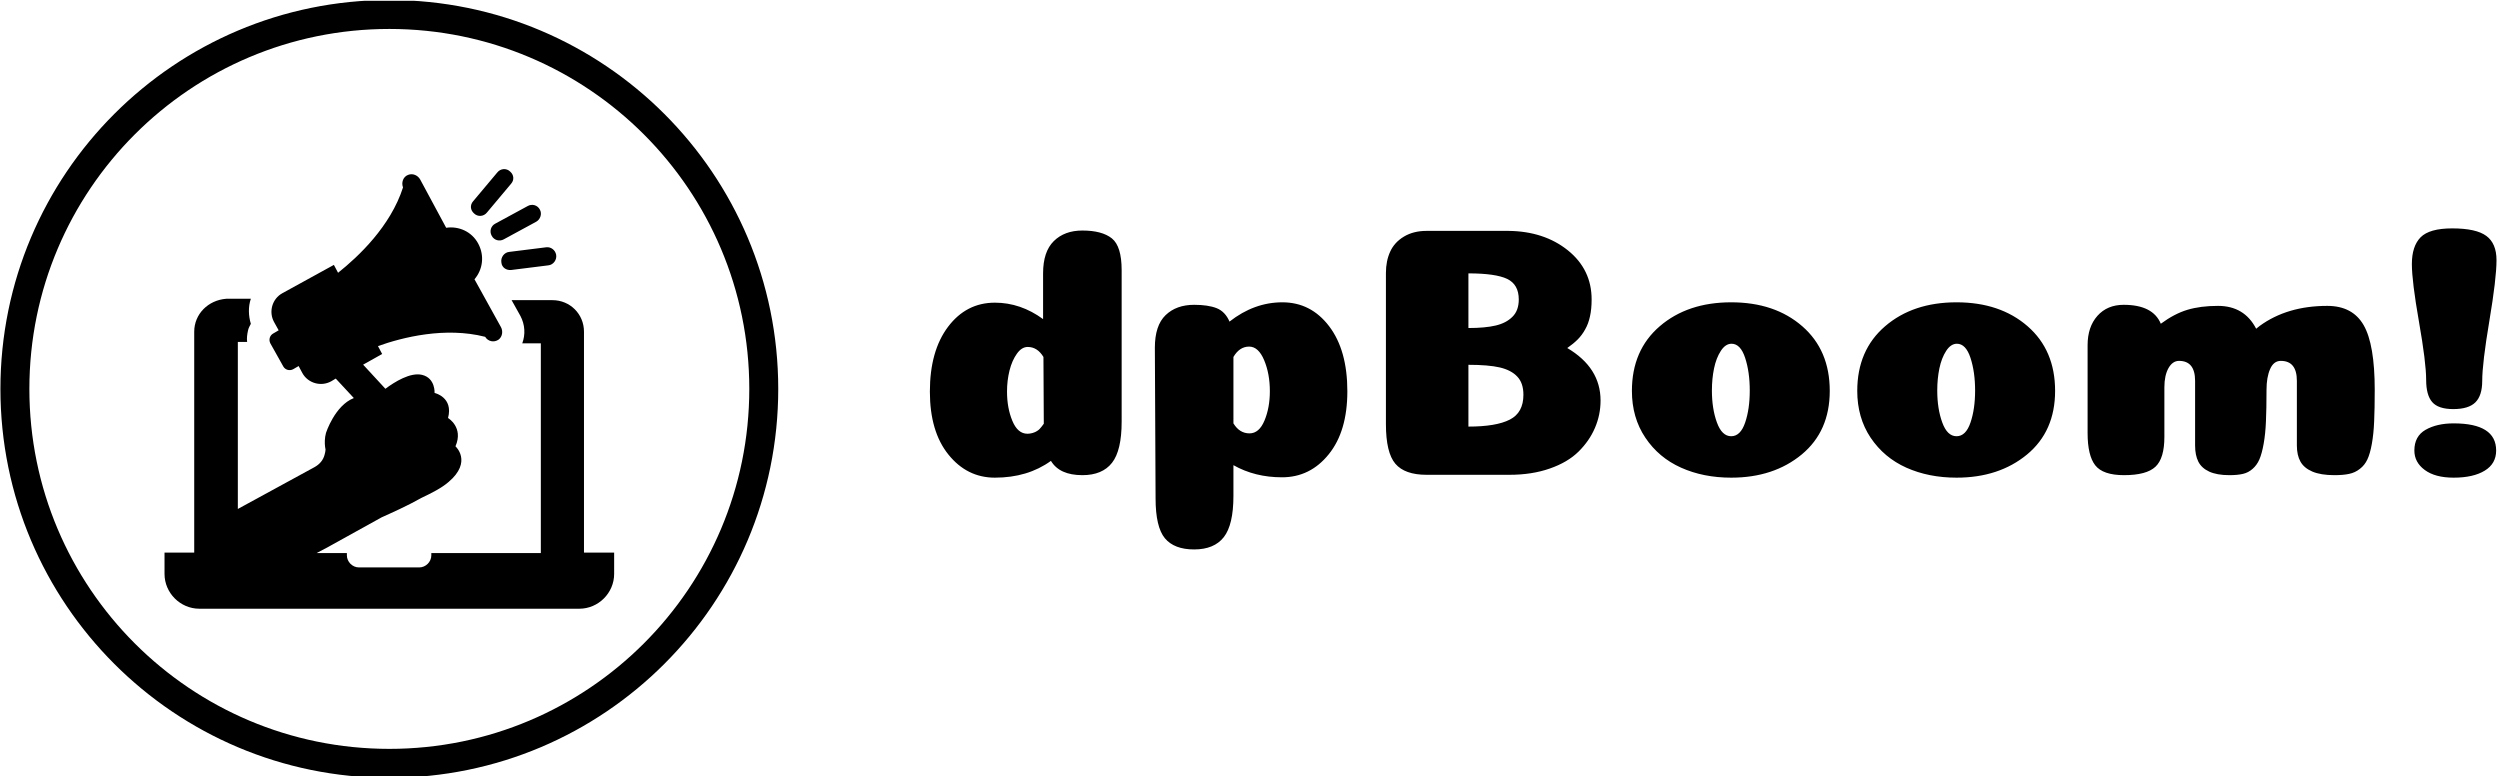 <svg xmlns="http://www.w3.org/2000/svg" xmlns:xlink="http://www.w3.org/1999/xlink" xmlns:svgjs="http://svgjs.dev/svgjs" version="1.1" width="2000" height="621" viewBox="0 0 2000 621"><g transform="matrix(1,0,0,1,-1.212,0.628)"><svg xmlns="http://www.w3.org/2000/svg" xmlns:xlink="http://www.w3.org/1999/xlink" viewBox="0 0 396 123" data-background-color="#ffffff" preserveAspectRatio="xMidYMid meet" height="621" width="2000"><g id="tight-bounds" transform="matrix(1,0,0,1,0.24,-0.124)"><svg viewBox="0 0 395.52 123.249" height="123.249" width="395.52"><g><svg viewBox="0 0 630.152 196.363" height="123.249" width="395.52"><g transform="matrix(1,0,0,1,234.632,57.656)"><svg viewBox="0 0 395.52 81.051" height="81.051" width="395.52"><g id="textblocktransform"><svg viewBox="0 0 395.52 81.051" height="81.051" width="395.52" id="textblock"><g><svg viewBox="0 0 395.52 81.051" height="81.051" width="395.52"><g transform="matrix(1,0,0,1,0,0)"><svg width="395.52" viewBox="2.1 -34.55 219.34 44.95" height="81.051" data-palette-color="#551e19"><path d="M28.95-28.7L28.95-7.5Q28.95-3.45 27.6-1.73 26.25 0 23.45 0L23.45 0Q20.25 0 19.05-2L19.05-2Q15.8 0.35 11.2 0.35L11.2 0.35Q7.3 0.35 4.7-2.88 2.1-6.1 2.1-11.7L2.1-11.7Q2.1-17.4 4.65-20.78 7.2-24.15 11.2-24.15L11.2-24.15Q14.8-24.15 17.95-21.85L17.95-21.85 17.95-28.25Q17.95-31.3 19.45-32.77 20.95-34.25 23.45-34.25L23.45-34.25Q26.2-34.25 27.58-33.15 28.95-32.05 28.95-28.7L28.95-28.7ZM18.05-7.2L18.05-7.2 18-16.55Q17.15-17.95 15.8-17.95L15.8-17.95Q14.95-17.95 14.28-17 13.6-16.05 13.25-14.65 12.9-13.25 12.9-11.7L12.9-11.7Q12.9-9.4 13.65-7.6 14.4-5.8 15.75-5.8L15.75-5.8Q16-5.8 16.25-5.85 16.5-5.9 16.7-5.98 16.9-6.05 17.1-6.18 17.3-6.3 17.45-6.45 17.6-6.6 17.75-6.8 17.9-7 18.05-7.2ZM44.6-1.4L44.6 2.9Q44.6 6.95 43.25 8.68 41.9 10.4 39.1 10.4L39.1 10.4Q36.3 10.4 35 8.83 33.7 7.25 33.7 3.25L33.7 3.25 33.6-17.85Q33.6-20.95 35.1-22.4 36.6-23.85 39.1-23.85L39.1-23.85Q41.05-23.85 42.25-23.38 43.45-22.9 44.05-21.5L44.05-21.5Q47.5-24.2 51.45-24.2L51.45-24.2Q55.45-24.2 58-20.85 60.55-17.5 60.55-11.75L60.55-11.75Q60.55-6.15 57.95-2.93 55.35 0.3 51.4 0.3L51.4 0.3Q47.6 0.3 44.6-1.4L44.6-1.4ZM44.6-16.55L44.6-7.25Q45.45-5.85 46.85-5.85L46.85-5.85Q48.2-5.85 48.95-7.65 49.7-9.45 49.7-11.75L49.7-11.75Q49.7-14.2 48.9-16.1 48.1-18 46.8-18L46.8-18Q45.45-18 44.6-16.55L44.6-16.55ZM84.55-24.6L84.55-24.6Q84.55-26.7 82.92-27.48 81.3-28.25 77.5-28.25L77.5-28.25 77.5-20.6Q79.84-20.6 81.32-20.95 82.8-21.3 83.67-22.18 84.55-23.05 84.55-24.6ZM85.2-11.25L85.2-11.25Q85.2-12.9 84.34-13.8 83.5-14.7 81.9-15.08 80.3-15.45 77.5-15.45L77.5-15.45 77.5-6.8Q81.4-6.8 83.3-7.78 85.2-8.75 85.2-11.25ZM91.34-17.8L91.34-17.8Q96-15.05 96-10.45L96-10.45Q96-8.45 95.22-6.63 94.44-4.8 92.92-3.3 91.4-1.8 88.9-0.93 86.4-0.05 83.25-0.05L83.25-0.05 71.64-0.05Q68.59-0.05 67.27-1.6 65.95-3.15 65.95-7.15L65.95-7.15 65.95-28.3Q65.95-30 66.55-31.3 67.14-32.6 68.47-33.4 69.8-34.2 71.64-34.2L71.64-34.2 83.09-34.2Q88.09-34.15 91.42-31.48 94.75-28.8 94.75-24.6L94.75-24.6Q94.75-23.25 94.52-22.23 94.3-21.2 93.84-20.4 93.4-19.6 92.8-19 92.2-18.4 91.34-17.8ZM116.89-11.85L116.89-11.85Q116.89-14.45 116.24-16.43 115.59-18.4 114.34-18.4L114.34-18.4Q113.49-18.4 112.84-17.4 112.19-16.4 111.89-14.95 111.59-13.5 111.59-11.85L111.59-11.85Q111.59-9.3 112.29-7.38 112.99-5.45 114.29-5.45 115.59-5.45 116.24-7.35 116.89-9.25 116.89-11.85ZM114.29 0.35L114.29 0.35Q110.39 0.35 107.27-1.05 104.14-2.45 102.27-5.25 100.39-8.05 100.39-11.8L100.39-11.8Q100.39-17.5 104.29-20.85 108.19-24.2 114.29-24.2 120.39-24.2 124.24-20.85 128.09-17.5 128.09-11.8L128.09-11.8Q128.09-6.15 124.17-2.9 120.24 0.35 114.29 0.35ZM148.44-11.85L148.44-11.85Q148.44-14.45 147.79-16.43 147.14-18.4 145.89-18.4L145.89-18.4Q145.04-18.4 144.39-17.4 143.74-16.4 143.44-14.95 143.14-13.5 143.14-11.85L143.14-11.85Q143.14-9.3 143.84-7.38 144.54-5.45 145.84-5.45 147.14-5.45 147.79-7.35 148.44-9.25 148.44-11.85ZM145.84 0.35L145.84 0.35Q141.94 0.35 138.81-1.05 135.69-2.45 133.81-5.25 131.94-8.05 131.94-11.8L131.94-11.8Q131.94-17.5 135.84-20.85 139.74-24.2 145.84-24.2 151.94-24.2 155.79-20.85 159.64-17.5 159.64-11.8L159.64-11.8Q159.64-6.15 155.72-2.9 151.79 0.35 145.84 0.35ZM193.49-4.15L193.49-13.2Q193.49-16 191.24-16L191.24-16Q190.24-16 189.74-14.85 189.24-13.7 189.24-11.95L189.24-11.95Q189.24-9.3 189.16-7.55 189.09-5.8 188.84-4.4 188.59-3 188.24-2.2 187.89-1.4 187.29-0.88 186.69-0.35 185.94-0.18 185.19 0 184.04 0L184.04 0Q182.29 0 181.21-0.5 180.14-1 179.69-1.9 179.24-2.8 179.24-4.15L179.24-4.15 179.24-13.2Q179.24-16 176.99-16L176.99-16Q176.09-16 175.51-14.98 174.94-13.95 174.94-12.3L174.94-12.3 174.94-5.35Q174.94-2.35 173.69-1.18 172.44 0 169.29 0L169.29 0Q166.34 0 165.26-1.38 164.19-2.75 164.19-5.9L164.19-5.9 164.19-18.2Q164.19-20.75 165.56-22.3 166.94-23.85 169.24-23.85L169.24-23.85Q173.34-23.85 174.44-21.2L174.44-21.2Q176.34-22.6 178.16-23.15 179.99-23.7 182.44-23.7L182.44-23.7Q186.14-23.7 187.79-20.5L187.79-20.5Q188.04-20.7 188.29-20.9L188.29-20.9Q192.14-23.7 197.74-23.7L197.74-23.7Q201.29-23.7 202.84-21 204.39-18.3 204.39-11.95L204.39-11.95Q204.39-9.3 204.31-7.55 204.24-5.8 203.99-4.4 203.74-3 203.36-2.2 202.99-1.4 202.31-0.88 201.64-0.35 200.81-0.18 199.99 0 198.74 0L198.74 0Q196.84 0 195.66-0.5 194.49-1 193.99-1.9 193.49-2.8 193.49-4.15L193.49-4.15ZM209.94-3.45L209.94-3.45Q209.94-5.45 211.51-6.35 213.09-7.25 215.44-7.25L215.44-7.25Q221.39-7.25 221.39-3.45L221.39-3.45Q221.39-1.6 219.79-0.63 218.19 0.35 215.44 0.35L215.44 0.35Q212.84 0.35 211.39-0.73 209.94-1.8 209.94-3.45ZM221.44-30.1L221.44-30.1Q221.44-27.55 220.44-21.6 219.44-15.65 219.44-13.2L219.44-13.2Q219.44-11.15 218.49-10.2 217.54-9.25 215.39-9.25L215.39-9.25Q213.29-9.25 212.44-10.23 211.59-11.2 211.59-13.35L211.59-13.35Q211.59-15.75 210.59-21.45 209.59-27.15 209.59-29.55L209.59-29.55Q209.59-32.05 210.81-33.3 212.04-34.55 215.24-34.55L215.24-34.55Q218.59-34.55 220.01-33.5 221.44-32.45 221.44-30.1Z" opacity="1" transform="matrix(1,0,0,1,0,0)" fill="#000000" class="wordmark-text-0" data-fill-palette-color="primary" id="text-0"/></svg></g></svg></g></svg></g></svg></g><g><svg viewBox="0 0 196.363 196.363" height="196.363" width="196.363"><g><svg/></g><g id="icon-0"><svg viewBox="0 0 196.363 196.363" height="196.363" width="196.363"><g><path d="M0 98.181c0-54.224 43.957-98.181 98.181-98.181 54.224 0 98.181 43.957 98.182 98.181 0 54.224-43.957 98.181-98.182 98.182-54.224 0-98.181-43.957-98.181-98.182zM98.181 189.054c50.187 0 90.872-40.685 90.873-90.873 0-50.187-40.685-90.872-90.873-90.872-50.187 0-90.872 40.685-90.872 90.872 0 50.187 40.685 90.872 90.872 90.873z" data-fill-palette-color="accent" fill="#000000" stroke="transparent"/></g><g transform="matrix(1,0,0,1,41.427,42.691)"><svg viewBox="0 0 113.508 110.981" height="110.981" width="113.508"><g><svg xmlns="http://www.w3.org/2000/svg" xmlns:xlink="http://www.w3.org/1999/xlink" version="1.1" x="0" y="0" viewBox="1.6 2.658 96.9 94.742" enable-background="new 0 0 100 100" xml:space="preserve" height="110.981" width="113.508" class="icon-cg-0" data-fill-palette-color="accent" id="cg-0"><path d="M81.7 14l-7 3.8c-0.9 0.5-2.1 0.2-2.6-0.8l0 0c-0.5-0.9-0.2-2.1 0.8-2.6l7-3.8c0.9-0.5 2.1-0.2 2.6 0.8l0 0C83 12.3 82.6 13.5 81.7 14zM71.1 12l5.2-6.2c0.7-0.8 0.6-1.9-0.2-2.6-0.8-0.8-2.1-0.7-2.8 0.2l-5.2 6.2c-0.7 0.8-0.6 1.9 0.2 2.6C69.1 13 70.4 12.9 71.1 12zM76.3 24.4l8-1c1.1-0.1 1.9-1.2 1.7-2.3-0.2-1-1.1-1.7-2.1-1.6l-8 1c-1.1 0.1-1.9 1.2-1.7 2.3C74.3 23.9 75.3 24.5 76.3 24.4zM8 37.7v47.6H7.6 1.6v4.6c0 4.1 3.4 7.5 7.5 7.5h7.2 67.5 7.2c4.1 0 7.5-3.4 7.5-7.5v-4.6h-6.1H92V37.7c0-3.8-3-6.8-6.8-6.8h-3.9-4.9l1.9 3.4c1 1.9 1.1 4 0.4 5.9h2.6 1.4v45.2H59.1v0.5c0 1.4-1.2 2.6-2.6 2.6h-13c-1.4 0-2.6-1.2-2.6-2.6v-0.5h-6.5c0.9-0.5 1.7-0.9 1.9-1l12.1-6.7c2-0.9 5.4-2.4 8.6-4.2 2.1-1 4.3-2.1 5.8-3.4 5.2-4.4 1.5-7.7 1.5-7.7 1.8-4.1-1.6-6.1-1.6-6.1 1.2-4.5-2.9-5.4-2.9-5.4s0.2-3.2-2.7-3.9c-2.5-0.6-5.9 1.5-7.9 3l-4.8-5.2 4.1-2.3-0.9-1.7c5.3-1.9 14.5-4.2 23.1-2 0.6 1 1.9 1.3 2.9 0.6 0.8-0.6 1-1.8 0.5-2.7l-5.7-10.3c1.8-2.1 2.2-5.1 0.8-7.7-1.4-2.6-4.2-3.8-6.9-3.4L56.7 4.9c-0.5-0.9-1.6-1.4-2.6-1C53 4.3 52.6 5.6 53 6.6 50.3 15 43.4 21.5 39 25l-0.9-1.7-11.1 6.1c-2.2 1.2-3 4-1.8 6.2l1 1.8-1.2 0.7c-0.7 0.4-1 1.3-0.6 2.1l2.8 5c0.4 0.7 1.3 1 2.1 0.6l1.2-0.7 0.8 1.5c1.2 2.2 4 3 6.2 1.8l1-0.6 3.9 4.2c-4.1 1.6-6 7.5-6 7.5-0.3 1.1-0.3 2.2-0.2 3 0 0.2 0.1 0.4 0.1 0.6 0 0.3-0.1 0.7-0.2 1.1-0.3 1.2-1.1 2.1-2.2 2.7l-16.5 9v-36h0.2 1.8c-0.1-0.8 0-1.6 0.2-2.5 0.1-0.5 0.4-1 0.6-1.4-0.5-1.7-0.6-3.6 0-5.4h-2.6-2.7C11 30.9 8 33.9 8 37.7z" fill="#000000" data-fill-palette-color="accent"/></svg></g></svg></g></svg></g></svg></g></svg></g><defs/></svg><rect width="395.52" height="123.249" fill="none" stroke="none" visibility="hidden"/></g></svg></g></svg>